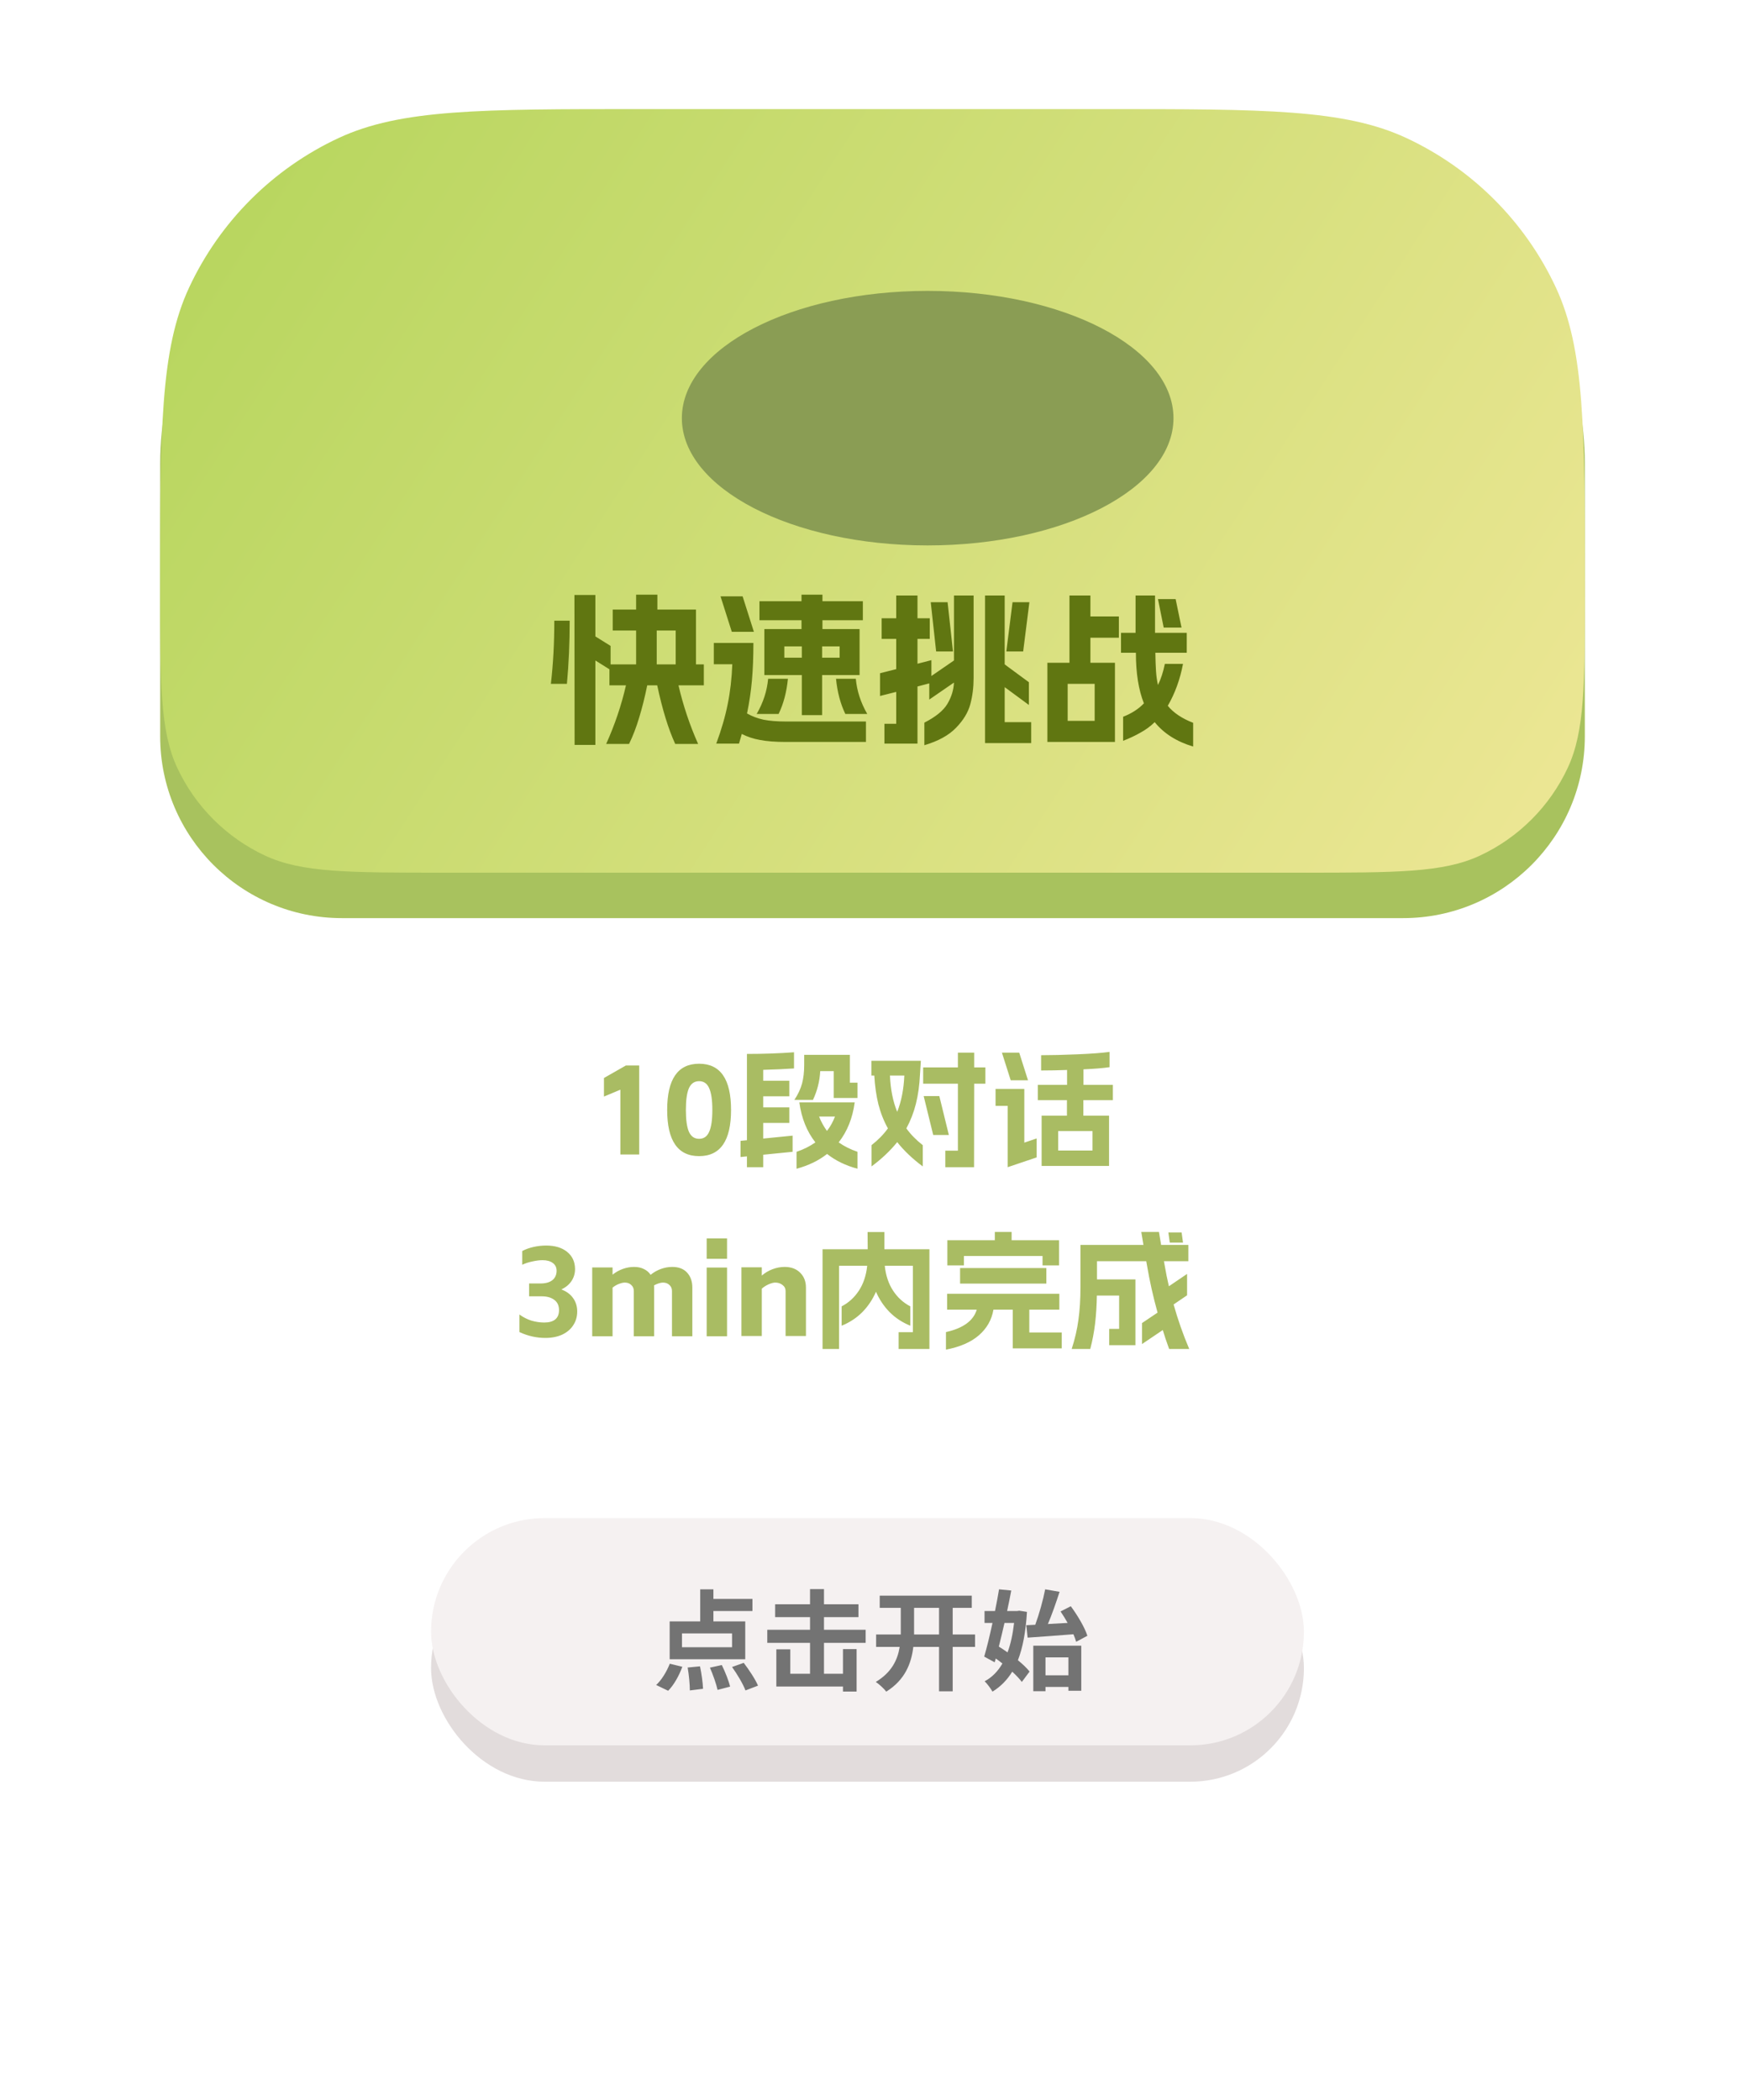 <svg width="192" height="231" viewBox="0 0 192 231" fill="none" xmlns="http://www.w3.org/2000/svg">
<g filter="url(#filter0_d_171_538)">
<path d="M11 71C11 48.598 11 37.397 15.36 28.84C19.195 21.314 25.314 15.195 32.84 11.36C41.397 7 52.598 7 75 7H117C139.402 7 150.603 7 159.16 11.36C166.686 15.195 172.805 21.314 176.64 28.84C181 37.397 181 48.598 181 71V152C181 174.402 181 185.603 176.64 194.16C172.805 201.686 166.686 207.805 159.16 211.64C150.603 216 139.402 216 117 216H75C52.598 216 41.397 216 32.84 211.64C25.314 207.805 19.195 201.686 15.36 194.16C11 185.603 11 174.402 11 152V71Z" fill="white"/>
</g>
<path d="M17.623 51C17.623 32.222 32.846 17 51.623 17H140.377C159.154 17 174.377 32.222 174.377 51V81C174.377 92.046 165.422 101 154.377 101H37.623C26.578 101 17.623 92.046 17.623 81V51Z" fill="#A8C25E"/>
<path d="M17.623 64.889C17.623 47.271 17.623 38.462 20.809 31.631C24.187 24.386 30.01 18.564 37.254 15.185C44.086 12 52.895 12 70.512 12H121.488C139.105 12 147.914 12 154.746 15.185C161.99 18.564 167.813 24.386 171.191 31.631C174.377 38.462 174.377 47.271 174.377 64.889V64.889C174.377 75.252 174.377 80.434 172.503 84.452C170.516 88.714 167.091 92.139 162.829 94.126C158.811 96 153.629 96 143.266 96H48.734C38.371 96 33.19 96 29.171 94.126C24.91 92.139 21.484 88.714 19.497 84.452C17.623 80.434 17.623 75.252 17.623 64.889V64.889Z" fill="url(#paint0_linear_171_538)"/>
<path d="M74.292 81.836C73.536 80.192 72.876 78.044 72.312 75.392H71.214C70.95 76.688 70.656 77.864 70.332 78.92C70.02 79.976 69.648 80.948 69.216 81.836H66.696C67.644 79.736 68.37 77.588 68.874 75.392H67.056V73.628L65.508 72.656V81.944H63.222L63.204 65.456H65.508V70.01L67.182 71.054V73.088H69.99V69.362H67.416V67.058H69.99V65.42H72.33V67.058H76.578V73.088H77.442V75.392H74.652C75.168 77.612 75.888 79.76 76.812 81.836H74.292ZM60.612 75.23C60.864 73.058 60.99 70.742 60.99 68.282H62.682C62.682 70.718 62.58 73.034 62.376 75.23H60.612ZM74.346 73.088V69.362H72.258V73.088H74.346ZM95.28 79.37V81.62H86.46C85.332 81.62 84.39 81.548 83.634 81.404C82.89 81.272 82.218 81.05 81.618 80.738L81.312 81.8H78.81C79.386 80.24 79.806 78.788 80.07 77.444C80.346 76.088 80.514 74.63 80.574 73.07H78.54V70.73H82.896C82.896 72.254 82.842 73.628 82.734 74.852C82.626 76.064 82.446 77.276 82.194 78.488C82.746 78.8 83.352 79.028 84.012 79.172C84.684 79.304 85.5 79.37 86.46 79.37H95.28ZM81.708 65.6L82.95 69.506H80.52L79.278 65.6H81.708ZM83.256 78.542C83.976 77.294 84.396 76.004 84.516 74.672H86.694C86.55 76.136 86.208 77.426 85.668 78.542H83.256ZM83.562 66.14H88.188V65.42H90.492V66.14H94.938V68.228H90.492V69.2H94.578V74.258H90.456V78.668H88.224V74.258H84.102V69.2H88.188V68.228H83.562V66.14ZM88.224 72.35V71.108H86.298V72.35H88.224ZM92.382 72.35V71.108H90.456V72.35H92.382ZM94.164 74.672C94.284 76.004 94.704 77.294 95.424 78.542H93.012C92.472 77.426 92.13 76.136 91.986 74.672H94.164ZM101.706 79.496C102.954 78.86 103.8 78.17 104.244 77.426C104.688 76.67 104.928 75.89 104.964 75.086L102.246 76.958V75.176L100.95 75.518V81.8H97.314V79.622H98.61V76.112L96.828 76.562V74.06L98.61 73.61V70.28H97.008V68.012H98.61V65.51H100.95V68.012H102.3V70.28H100.95V73.016L102.48 72.62V74.366L104.964 72.656V65.51H107.124V74.6C107.124 75.608 107.004 76.562 106.764 77.462C106.524 78.362 106.002 79.226 105.198 80.054C104.406 80.882 103.242 81.524 101.706 81.98V79.496ZM104.262 66.248L104.856 71.666H103.002L102.408 66.248H104.262ZM108.384 65.51H110.544V73.088L113.208 75.05V77.552L110.544 75.59V79.442H113.46V81.746H108.384V65.51ZM111.408 66.248H113.262L112.578 71.666H110.724L111.408 66.248ZM131.28 82.124C129.468 81.584 128.058 80.69 127.05 79.442C126.582 79.898 126.06 80.282 125.484 80.594C124.92 80.918 124.284 81.218 123.576 81.494V78.848C124.524 78.476 125.286 77.984 125.862 77.372C125.274 75.896 124.98 74.042 124.98 71.81H123.342V69.614H124.944V65.51H127.086V69.614H130.578V71.81H127.122C127.134 72.602 127.158 73.274 127.194 73.826C127.23 74.378 127.302 74.888 127.41 75.356C127.734 74.696 127.986 73.922 128.166 73.034H130.164C129.84 74.738 129.282 76.274 128.49 77.642C129.114 78.41 130.044 79.034 131.28 79.514V82.124ZM115.242 72.908H117.672V65.51H119.976V67.814H123.108V70.154H119.976V72.908H122.676V81.62H115.242V72.908ZM120.444 79.298V75.23H117.474V79.298H120.444ZM129.354 65.906L130.002 69.038H128.04L127.41 65.906H129.354Z" fill="#607611"/>
<rect x="47.429" y="171" width="96.039" height="25" rx="12.5" fill="#E2DCDC"/>
<rect x="47.429" y="167" width="96.039" height="25" rx="12.5" fill="#F5F1F1"/>
<path d="M80.547 181.208V179.684H75.039V181.208H80.547ZM81.999 178.364V182.528H73.683V178.364H77.043V174.836H78.495V175.892H82.791V177.224H78.495V178.364H81.999ZM73.515 185.996L72.195 185.36C72.783 184.832 73.359 183.884 73.695 183.02L75.075 183.356C74.727 184.316 74.151 185.36 73.515 185.996ZM75.663 183.44L77.019 183.308C77.199 184.124 77.331 185.156 77.355 185.78L75.903 185.96C75.903 185.336 75.807 184.268 75.663 183.44ZM78.111 183.452L79.419 183.164C79.791 183.92 80.187 184.916 80.331 185.54L78.951 185.9C78.819 185.276 78.459 184.244 78.111 183.452ZM80.547 183.38L81.831 182.924C82.407 183.68 83.103 184.724 83.403 185.432L82.023 185.96C81.771 185.276 81.123 184.184 80.547 183.38ZM85.287 176.48H94.455V177.896H85.287V176.48ZM84.423 179.288H95.247V180.728H84.423V179.288ZM89.127 174.812H90.663V185.048H89.127V174.812ZM92.751 181.412H94.251V186.08H92.751V181.412ZM85.419 181.436H86.955V184.124H93.795V185.528H85.419V181.436ZM100.575 179.804H103.323V176.876H100.575V179.456V179.804ZM107.283 179.804V181.172H104.823V186.056H103.323V181.172H100.491C100.275 182.96 99.603 184.784 97.515 186.092C97.275 185.768 96.723 185.264 96.363 185.024C98.115 183.968 98.763 182.588 98.991 181.172H96.399V179.804H99.111V179.444V176.876H96.795V175.532H106.923V176.876H104.823V179.804H107.283ZM112.923 178.784L113.907 178.736C114.339 177.56 114.771 176.012 114.999 174.836L116.583 175.112C116.199 176.3 115.743 177.608 115.299 178.652C115.995 178.616 116.727 178.568 117.471 178.532C117.219 178.088 116.955 177.656 116.691 177.272L117.819 176.696C118.563 177.704 119.355 179.036 119.643 179.948L118.407 180.608C118.335 180.356 118.239 180.08 118.107 179.78C116.319 179.924 114.435 180.056 113.067 180.152L112.923 178.784ZM111.579 178.532H110.523C110.319 179.432 110.103 180.32 109.899 181.136C110.211 181.328 110.535 181.544 110.859 181.772C111.207 180.848 111.435 179.756 111.579 178.532ZM112.143 177.188L112.995 177.32C112.863 179.504 112.539 181.244 111.999 182.636C112.527 183.068 112.983 183.5 113.283 183.884L112.431 185.024C112.179 184.688 111.807 184.292 111.375 183.896C110.811 184.82 110.091 185.54 109.203 186.092C108.999 185.732 108.615 185.216 108.339 184.952C109.131 184.532 109.791 183.872 110.295 182.996C110.055 182.804 109.803 182.612 109.563 182.444L109.443 182.864L108.291 182.24C108.579 181.256 108.903 179.924 109.203 178.532H108.327V177.224H109.479C109.647 176.396 109.803 175.58 109.923 174.836L111.267 174.968C111.135 175.676 110.979 176.444 110.811 177.224H111.903L112.143 177.188ZM117.555 182.324H115.035V184.292H117.555V182.324ZM113.691 186.044V181.04H118.971V185.996H117.555V185.576H115.035V186.044H113.691Z" fill="#737373"/>
<path d="M68.258 119.874L66.453 120.63V118.586L68.861 117.214H70.331V127H68.258V119.874ZM76.922 127.182C74.58 127.182 73.408 125.488 73.408 122.1C73.408 118.712 74.58 117.018 76.922 117.018C79.265 117.018 80.436 118.712 80.436 122.1C80.436 125.488 79.265 127.182 76.922 127.182ZM75.466 122.1C75.466 123.192 75.578 123.995 75.802 124.508C76.036 125.021 76.409 125.278 76.922 125.278C77.436 125.278 77.804 125.021 78.028 124.508C78.262 123.995 78.378 123.192 78.378 122.1C78.378 121.017 78.262 120.219 78.028 119.706C77.804 119.193 77.436 118.936 76.922 118.936C76.409 118.936 76.036 119.193 75.802 119.706C75.578 120.219 75.466 121.017 75.466 122.1ZM94.35 128.568C93.053 128.223 91.937 127.681 91.004 126.944C90.061 127.681 88.941 128.223 87.644 128.568V126.706C88.419 126.445 89.109 126.099 89.716 125.67C88.773 124.466 88.185 123.001 87.952 121.274H94.042C93.809 123.001 93.221 124.466 92.278 125.67C92.885 126.099 93.575 126.445 94.35 126.706V128.568ZM81.484 125.502L82.184 125.432V115.94C83.995 115.94 85.721 115.879 87.364 115.758V117.536C86.431 117.601 85.301 117.653 83.976 117.69V118.894H86.846V120.602H83.976V121.82H86.846V123.528H83.976V125.25L87.21 124.928V126.706L83.976 127.028V128.4H82.184V127.21L81.484 127.28V125.502ZM87.406 120.994C87.807 120.387 88.087 119.79 88.246 119.202C88.405 118.605 88.484 117.928 88.484 117.172V116.038H93.51V119.104H94.35V120.784H91.732V117.83H90.248C90.192 118.931 89.926 119.986 89.45 120.994H87.406ZM90.122 122.828C90.346 123.397 90.635 123.925 90.99 124.41C91.354 123.943 91.648 123.416 91.872 122.828H90.122ZM101.63 120.574H103.352L104.402 124.858H102.68L101.63 120.574ZM95.876 116.696H101.322L101.224 118.208C101.168 119.384 101.019 120.457 100.776 121.428C100.533 122.389 100.183 123.29 99.726 124.13C100.193 124.783 100.795 125.399 101.532 125.978V128.316C100.403 127.476 99.465 126.585 98.718 125.642C97.953 126.594 97.01 127.485 95.89 128.316V125.978C96.627 125.399 97.229 124.783 97.696 124.13C97.239 123.309 96.889 122.422 96.646 121.47C96.413 120.518 96.263 119.468 96.198 118.32H95.876V116.696ZM97.92 118.32C97.985 119.841 98.251 121.171 98.718 122.31C99.175 121.162 99.437 119.832 99.502 118.32H97.92ZM101.574 117.424H105.396V115.8H107.188V117.424H108.42V119.216H107.188L107.174 128.4H104.01V126.58H105.396V119.216H101.574V117.424ZM122.028 128.26H114.608V122.73H117.394V121.022H114.188V119.342H117.408V117.704C116.465 117.741 115.513 117.76 114.552 117.76V116.08C115.663 116.08 116.993 116.047 118.542 115.982C120.101 115.917 121.281 115.828 122.084 115.716V117.396C121.412 117.499 120.455 117.578 119.214 117.634V119.342H122.448V121.022H119.2V122.73H122.028V128.26ZM109.54 119.79H112.704V125.698L114.062 125.236V127.322L110.87 128.4V121.652H109.54V119.79ZM112.144 115.8L113.11 118.838H111.206L110.24 115.8H112.144ZM120.208 126.566V124.424H116.428V126.566H120.208ZM60.01 147.182C59.029 147.182 58.078 146.967 57.154 146.538V144.606C57.564 144.905 58.003 145.129 58.469 145.278C58.946 145.418 59.417 145.488 59.883 145.488C60.406 145.488 60.807 145.376 61.087 145.152C61.367 144.919 61.508 144.578 61.508 144.13C61.508 143.626 61.335 143.248 60.989 142.996C60.644 142.735 60.187 142.604 59.617 142.604H58.218V141.19H59.477C60.038 141.19 60.471 141.069 60.779 140.826C61.087 140.574 61.242 140.229 61.242 139.79C61.242 139.426 61.102 139.141 60.822 138.936C60.541 138.731 60.168 138.628 59.702 138.628C59.365 138.628 58.992 138.675 58.581 138.768C58.171 138.852 57.797 138.973 57.462 139.132V137.62C57.835 137.424 58.25 137.275 58.708 137.172C59.174 137.069 59.636 137.018 60.093 137.018C61.064 137.018 61.834 137.251 62.404 137.718C62.973 138.175 63.262 138.801 63.272 139.594C63.272 140.089 63.141 140.532 62.88 140.924C62.618 141.316 62.245 141.624 61.76 141.848C62.319 142.053 62.749 142.366 63.047 142.786C63.355 143.206 63.51 143.701 63.51 144.27C63.51 144.839 63.365 145.343 63.075 145.782C62.795 146.221 62.389 146.566 61.858 146.818C61.325 147.061 60.709 147.182 60.01 147.182ZM67.399 139.426V140.224C67.735 139.953 68.109 139.743 68.519 139.594C68.93 139.445 69.345 139.37 69.765 139.37C70.185 139.37 70.549 139.449 70.857 139.608C71.165 139.757 71.408 139.967 71.585 140.238C71.931 139.958 72.309 139.743 72.719 139.594C73.13 139.445 73.545 139.37 73.965 139.37C74.675 139.37 75.221 139.58 75.603 140C75.986 140.42 76.177 140.966 76.177 141.638V147H73.937V142.016C73.937 141.745 73.844 141.526 73.657 141.358C73.48 141.181 73.242 141.092 72.943 141.092C72.813 141.092 72.659 141.12 72.481 141.176C72.304 141.232 72.131 141.307 71.963 141.4C71.973 141.456 71.977 141.535 71.977 141.638V147H69.737V142.016C69.737 141.745 69.644 141.526 69.457 141.358C69.28 141.181 69.042 141.092 68.743 141.092C68.566 141.092 68.347 141.143 68.085 141.246C67.824 141.349 67.595 141.484 67.399 141.652V147H65.159V139.426H67.399ZM79.995 139.44V147H77.755V139.44H79.995ZM77.755 136.234H79.995V138.474H77.755V136.234ZM83.819 139.412V140.322C84.165 140.023 84.556 139.79 84.995 139.622C85.443 139.454 85.886 139.37 86.325 139.37C87.044 139.37 87.613 139.58 88.033 140C88.463 140.42 88.677 140.966 88.677 141.638V146.972H86.437V142.016C86.437 141.745 86.325 141.526 86.101 141.358C85.877 141.181 85.611 141.092 85.303 141.092C85.107 141.092 84.86 141.157 84.561 141.288C84.272 141.419 84.025 141.577 83.819 141.764V146.972H81.579V139.412H83.819ZM90.503 137.424H95.473L95.459 135.534H97.307V137.424H102.263V148.4H98.875V146.552H100.443V139.244H97.349C97.461 140.308 97.764 141.218 98.259 141.974C98.754 142.73 99.388 143.309 100.163 143.71V145.838C99.286 145.483 98.53 144.989 97.895 144.354C97.26 143.71 96.756 142.959 96.383 142.1C96.01 142.959 95.506 143.71 94.871 144.354C94.236 144.989 93.48 145.483 92.603 145.838V143.71C93.378 143.309 94.012 142.73 94.507 141.974C95.002 141.218 95.305 140.308 95.417 139.244H92.323V148.4H90.503V137.424ZM104.237 136.43H109.459V135.52H111.307V136.43H116.529V139.202H114.709V138.166H106.057V139.202H104.237V136.43ZM104.083 146.538C105.968 146.118 107.098 145.297 107.471 144.074H104.209V142.324H116.557V144.074H113.253V146.58H116.823V148.33H111.433V144.074H109.305C109.118 145.185 108.586 146.123 107.709 146.888C106.841 147.644 105.632 148.171 104.083 148.47V146.538ZM105.637 139.496H115.129V141.204H105.637V139.496ZM117.915 148.4C118.27 147.308 118.517 146.239 118.657 145.194C118.806 144.139 118.881 142.94 118.881 141.596V136.948H125.811L125.573 135.52H127.519L127.757 136.948H130.753V138.74H128.065L128.149 139.202C128.28 139.977 128.434 140.742 128.611 141.498L130.613 140.14V142.492L129.129 143.5C129.605 145.189 130.179 146.823 130.851 148.4H128.639C128.34 147.579 128.107 146.883 127.939 146.314L125.657 147.854V145.544L127.365 144.396C126.88 142.651 126.492 140.919 126.203 139.202L126.119 138.74H120.701V140.742H124.929V147.98H122.045V146.188H123.137V142.52H120.687C120.668 143.621 120.603 144.648 120.491 145.6C120.379 146.543 120.202 147.476 119.959 148.4H117.915ZM130.011 135.576L130.165 136.696H128.709L128.555 135.576H130.011Z" fill="#A9BC63"/>
<g filter="url(#filter1_f_171_538)">
<ellipse cx="102.071" cy="46" rx="27.046" ry="14" fill="#8A9D54"/>
</g>
<defs>
<filter id="filter0_d_171_538" x="0.3" y="0.3" width="191.4" height="230.4" filterUnits="userSpaceOnUse" color-interpolation-filters="sRGB">
<feFlood flood-opacity="0" result="BackgroundImageFix"/>
<feColorMatrix in="SourceAlpha" type="matrix" values="0 0 0 0 0 0 0 0 0 0 0 0 0 0 0 0 0 0 127 0" result="hardAlpha"/>
<feOffset dy="4"/>
<feGaussianBlur stdDeviation="5.35"/>
<feComposite in2="hardAlpha" operator="out"/>
<feColorMatrix type="matrix" values="0 0 0 0 0 0 0 0 0 0 0 0 0 0 0 0 0 0 0.15 0"/>
<feBlend mode="normal" in2="BackgroundImageFix" result="effect1_dropShadow_171_538"/>
<feBlend mode="normal" in="SourceGraphic" in2="effect1_dropShadow_171_538" result="shape"/>
</filter>
<filter id="filter1_f_171_538" x="65.126" y="22.1" width="73.891" height="47.8" filterUnits="userSpaceOnUse" color-interpolation-filters="sRGB">
<feFlood flood-opacity="0" result="BackgroundImageFix"/>
<feBlend mode="normal" in="SourceGraphic" in2="BackgroundImageFix" result="shape"/>
<feGaussianBlur stdDeviation="4.95" result="effect1_foregroundBlur_171_538"/>
</filter>
<linearGradient id="paint0_linear_171_538" x1="36.942" y1="3.385" x2="176.22" y2="93.729" gradientUnits="userSpaceOnUse">
<stop stop-color="#B8D65F"/>
<stop offset="1" stop-color="#EEE796"/>
</linearGradient>
</defs>
</svg>


